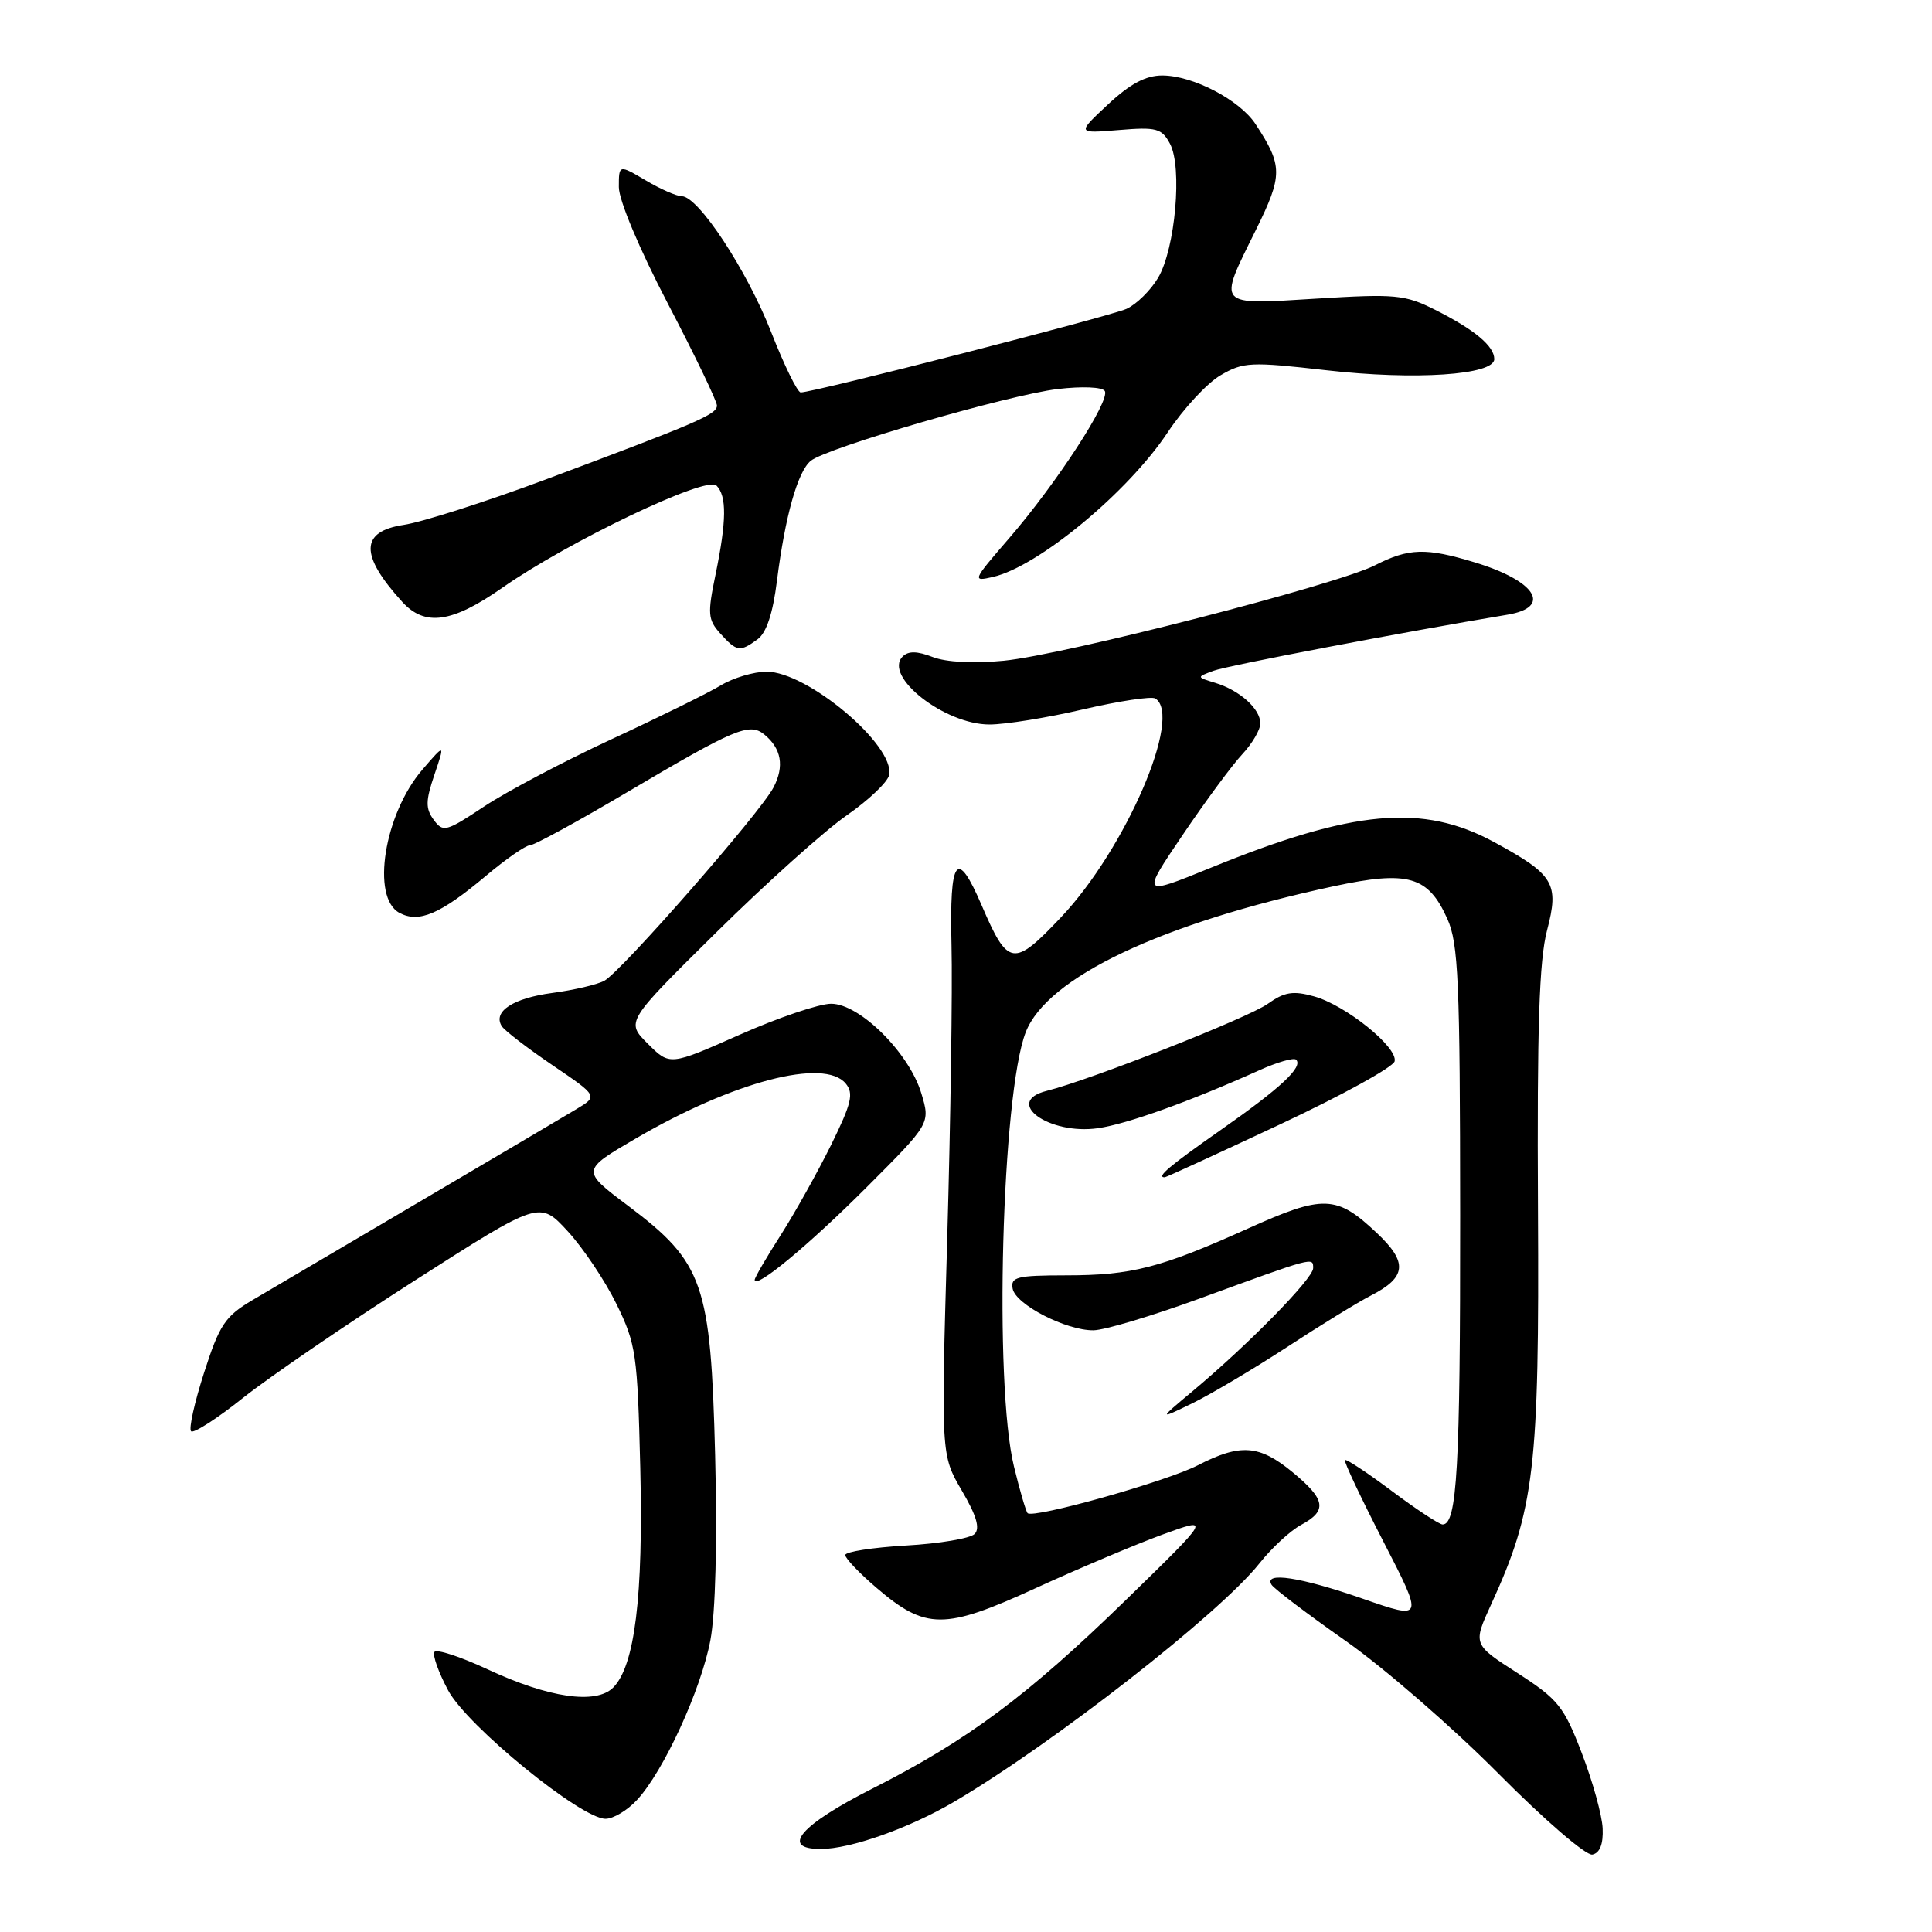 <?xml version="1.0" encoding="UTF-8" standalone="no"?>
<!DOCTYPE svg PUBLIC "-//W3C//DTD SVG 1.1//EN" "http://www.w3.org/Graphics/SVG/1.1/DTD/svg11.dtd" >
<svg xmlns="http://www.w3.org/2000/svg" xmlns:xlink="http://www.w3.org/1999/xlink" version="1.1" viewBox="0 0 256 256">
 <g >
 <path fill="currentColor"
d=" M 212.36 242.27 C 212.28 240.53 211.04 236.05 209.60 232.31 C 207.22 226.10 206.47 225.17 201.08 221.69 C 195.16 217.89 195.16 217.89 197.58 212.60 C 203.34 200.03 203.98 194.61 203.79 160.16 C 203.66 136.10 203.95 127.25 204.99 123.28 C 206.62 117.07 205.93 115.91 198.01 111.60 C 188.53 106.44 179.32 107.28 160.37 115.01 C 151.23 118.73 151.23 118.73 156.72 110.62 C 159.74 106.15 163.29 101.35 164.60 99.95 C 165.92 98.54 167.00 96.70 167.00 95.85 C 167.00 93.92 164.27 91.47 161.02 90.48 C 158.53 89.72 158.53 89.72 160.80 88.88 C 162.65 88.19 186.00 83.74 199.75 81.45 C 205.71 80.46 203.53 76.97 195.39 74.51 C 188.95 72.55 186.66 72.62 182.20 74.90 C 177.12 77.49 141.03 86.77 133.00 87.55 C 129.01 87.94 125.38 87.75 123.59 87.06 C 121.53 86.26 120.36 86.24 119.61 86.99 C 117.00 89.60 125.16 96.00 131.11 96.00 C 133.21 96.00 138.80 95.10 143.54 93.99 C 148.28 92.89 152.57 92.24 153.08 92.55 C 156.77 94.83 149.17 112.47 140.59 121.54 C 134.29 128.20 133.57 128.09 130.08 119.97 C 126.79 112.31 125.80 113.61 126.08 125.25 C 126.22 130.89 125.96 148.39 125.51 164.15 C 124.69 192.79 124.69 192.79 127.44 197.50 C 129.39 200.82 129.89 202.51 129.14 203.26 C 128.55 203.85 124.46 204.54 120.04 204.79 C 115.62 205.05 112.00 205.61 112.00 206.05 C 112.00 206.49 113.87 208.45 116.16 210.41 C 122.67 215.98 125.15 215.98 137.18 210.46 C 142.86 207.86 150.43 204.66 154.00 203.35 C 160.50 200.98 160.50 200.98 149.24 211.95 C 136.14 224.71 128.21 230.61 115.61 236.99 C 106.04 241.83 103.33 245.00 108.75 245.00 C 112.70 245.00 120.49 242.24 126.44 238.74 C 139.60 230.99 161.62 213.79 166.87 207.17 C 168.50 205.11 170.99 202.81 172.41 202.05 C 175.91 200.17 175.67 198.70 171.27 195.07 C 166.86 191.44 164.37 191.25 158.71 194.16 C 154.50 196.32 136.92 201.26 136.16 200.50 C 135.94 200.27 135.12 197.48 134.35 194.30 C 131.69 183.39 132.74 144.96 135.91 136.78 C 138.74 129.50 153.85 122.34 176.74 117.43 C 186.59 115.32 189.24 116.08 191.78 121.75 C 193.25 125.03 193.46 129.96 193.48 161.00 C 193.50 194.47 193.07 202.00 191.16 202.00 C 190.71 202.00 187.69 200.01 184.43 197.57 C 181.18 195.14 178.38 193.29 178.21 193.46 C 178.04 193.63 180.32 198.46 183.28 204.21 C 188.66 214.65 188.66 214.65 180.58 211.84 C 172.34 208.97 167.40 208.21 168.49 209.99 C 168.83 210.53 173.24 213.87 178.30 217.42 C 183.36 220.97 192.45 228.86 198.50 234.96 C 204.64 241.15 210.16 245.91 211.00 245.74 C 211.99 245.53 212.45 244.36 212.36 242.27 Z  M 84.41 238.50 C 87.93 234.71 92.90 223.88 94.13 217.34 C 94.81 213.76 95.05 204.28 94.76 192.83 C 94.18 170.06 93.22 167.30 83.25 159.79 C 77.00 155.09 77.00 155.09 84.22 150.87 C 97.18 143.30 109.22 140.15 112.06 143.57 C 113.15 144.89 112.84 146.19 110.12 151.72 C 108.33 155.33 105.33 160.71 103.44 163.67 C 101.55 166.62 100.00 169.29 100.00 169.59 C 100.00 170.92 107.18 164.98 114.89 157.26 C 123.28 148.86 123.28 148.86 122.08 144.87 C 120.47 139.51 113.92 133.00 110.13 133.00 C 108.55 133.00 103.09 134.85 98.00 137.11 C 88.75 141.21 88.75 141.21 85.84 138.30 C 82.92 135.39 82.92 135.39 94.90 123.56 C 101.48 117.06 109.26 110.08 112.18 108.05 C 115.11 106.02 117.64 103.61 117.82 102.68 C 118.58 98.75 106.99 89.00 101.57 89.00 C 99.88 89.01 97.15 89.82 95.50 90.82 C 93.85 91.82 87.34 95.03 81.03 97.95 C 74.72 100.88 67.14 104.88 64.17 106.85 C 59.10 110.22 58.71 110.32 57.47 108.63 C 56.37 107.13 56.39 106.12 57.56 102.66 C 58.97 98.50 58.97 98.50 55.97 101.98 C 50.91 107.86 49.14 118.93 52.93 120.96 C 55.51 122.34 58.34 121.13 64.36 116.08 C 67.03 113.83 69.67 112.00 70.23 112.00 C 70.78 112.00 76.57 108.84 83.09 104.98 C 97.37 96.54 99.29 95.72 101.26 97.31 C 103.54 99.17 103.96 101.52 102.50 104.33 C 100.77 107.68 82.31 128.76 80.07 129.96 C 79.12 130.47 76.03 131.19 73.19 131.57 C 67.99 132.26 65.28 134.03 66.48 135.96 C 66.83 136.54 69.85 138.86 73.19 141.13 C 79.25 145.24 79.25 145.24 76.37 146.97 C 74.79 147.92 65.40 153.46 55.50 159.29 C 45.60 165.11 35.67 170.96 33.42 172.29 C 29.82 174.43 29.08 175.54 27.04 181.89 C 25.77 185.83 24.99 189.33 25.32 189.65 C 25.64 189.98 28.77 187.97 32.25 185.19 C 35.74 182.42 46.00 175.41 55.05 169.62 C 71.50 159.10 71.50 159.10 75.23 163.15 C 77.28 165.38 80.19 169.73 81.70 172.82 C 84.28 178.10 84.47 179.41 84.84 194.52 C 85.25 211.52 84.11 220.75 81.25 223.61 C 78.97 225.89 72.68 224.97 64.60 221.19 C 60.99 219.51 57.82 218.47 57.56 218.90 C 57.30 219.33 58.11 221.61 59.38 223.98 C 61.90 228.70 76.98 241.00 80.24 241.00 C 81.26 241.00 83.14 239.88 84.41 238.50 Z  M 170.50 178.52 C 174.90 175.64 179.91 172.56 181.63 171.68 C 186.39 169.24 186.58 167.28 182.44 163.38 C 177.09 158.33 175.38 158.27 165.33 162.80 C 153.73 168.02 149.95 168.99 141.18 168.99 C 134.75 169.00 133.89 169.21 134.18 170.75 C 134.57 172.86 141.27 176.31 144.89 176.27 C 146.33 176.26 152.68 174.36 159.00 172.05 C 174.19 166.50 174.00 166.55 174.00 168.04 C 174.00 169.41 165.41 178.17 158.00 184.36 C 153.50 188.12 153.50 188.12 158.00 185.94 C 160.47 184.73 166.10 181.39 170.50 178.52 Z  M 169.58 149.00 C 177.78 145.16 184.64 141.38 184.80 140.62 C 185.21 138.74 178.30 133.18 174.10 132.02 C 171.33 131.25 170.19 131.44 167.97 133.02 C 165.36 134.88 144.52 143.08 138.71 144.54 C 132.89 145.99 138.98 150.43 145.50 149.49 C 149.35 148.94 157.74 145.92 166.85 141.82 C 169.24 140.74 171.44 140.11 171.74 140.41 C 172.70 141.37 169.71 144.16 161.75 149.73 C 154.90 154.53 153.17 156.00 154.33 156.00 C 154.51 156.00 161.37 152.85 169.58 149.00 Z  M 100.38 84.71 C 101.56 83.85 102.41 81.28 102.95 76.96 C 104.03 68.42 105.69 62.50 107.42 61.07 C 109.50 59.34 133.62 52.33 140.15 51.55 C 143.38 51.17 146.06 51.28 146.39 51.81 C 147.15 53.05 140.02 64.02 133.72 71.31 C 128.84 76.96 128.78 77.09 131.60 76.44 C 137.61 75.04 149.49 65.20 154.74 57.27 C 156.81 54.15 159.96 50.75 161.74 49.72 C 164.75 47.96 165.72 47.92 175.75 49.06 C 187.47 50.40 198.00 49.70 198.00 47.58 C 198.00 45.86 195.37 43.67 190.16 41.05 C 186.15 39.04 184.93 38.92 174.41 39.57 C 161.06 40.39 161.34 40.71 166.40 30.49 C 170.00 23.21 169.99 21.97 166.37 16.45 C 164.27 13.24 158.06 10.00 154.00 10.00 C 151.81 10.00 149.73 11.11 146.80 13.85 C 142.68 17.69 142.68 17.69 148.24 17.23 C 153.25 16.81 153.93 17.00 155.03 19.05 C 156.69 22.15 155.73 32.95 153.46 36.80 C 152.47 38.47 150.59 40.32 149.28 40.92 C 147.05 41.93 107.83 52.00 106.10 52.00 C 105.67 52.00 103.91 48.41 102.19 44.02 C 98.98 35.81 92.53 26.00 90.34 26.00 C 89.67 26.00 87.51 25.06 85.56 23.90 C 82.00 21.80 82.00 21.80 82.00 24.79 C 82.00 26.53 84.72 33.00 88.50 40.24 C 92.08 47.09 95.00 53.16 95.00 53.74 C 95.00 54.91 92.49 55.99 72.24 63.56 C 64.40 66.48 55.96 69.18 53.49 69.55 C 47.71 70.42 47.66 73.55 53.30 79.75 C 56.30 83.05 59.89 82.54 66.53 77.90 C 75.26 71.78 93.61 63.01 94.93 64.33 C 96.32 65.72 96.28 69.01 94.81 76.15 C 93.73 81.35 93.80 82.12 95.46 83.96 C 97.63 86.36 98.04 86.42 100.38 84.71 Z "/>
</g>
</svg>